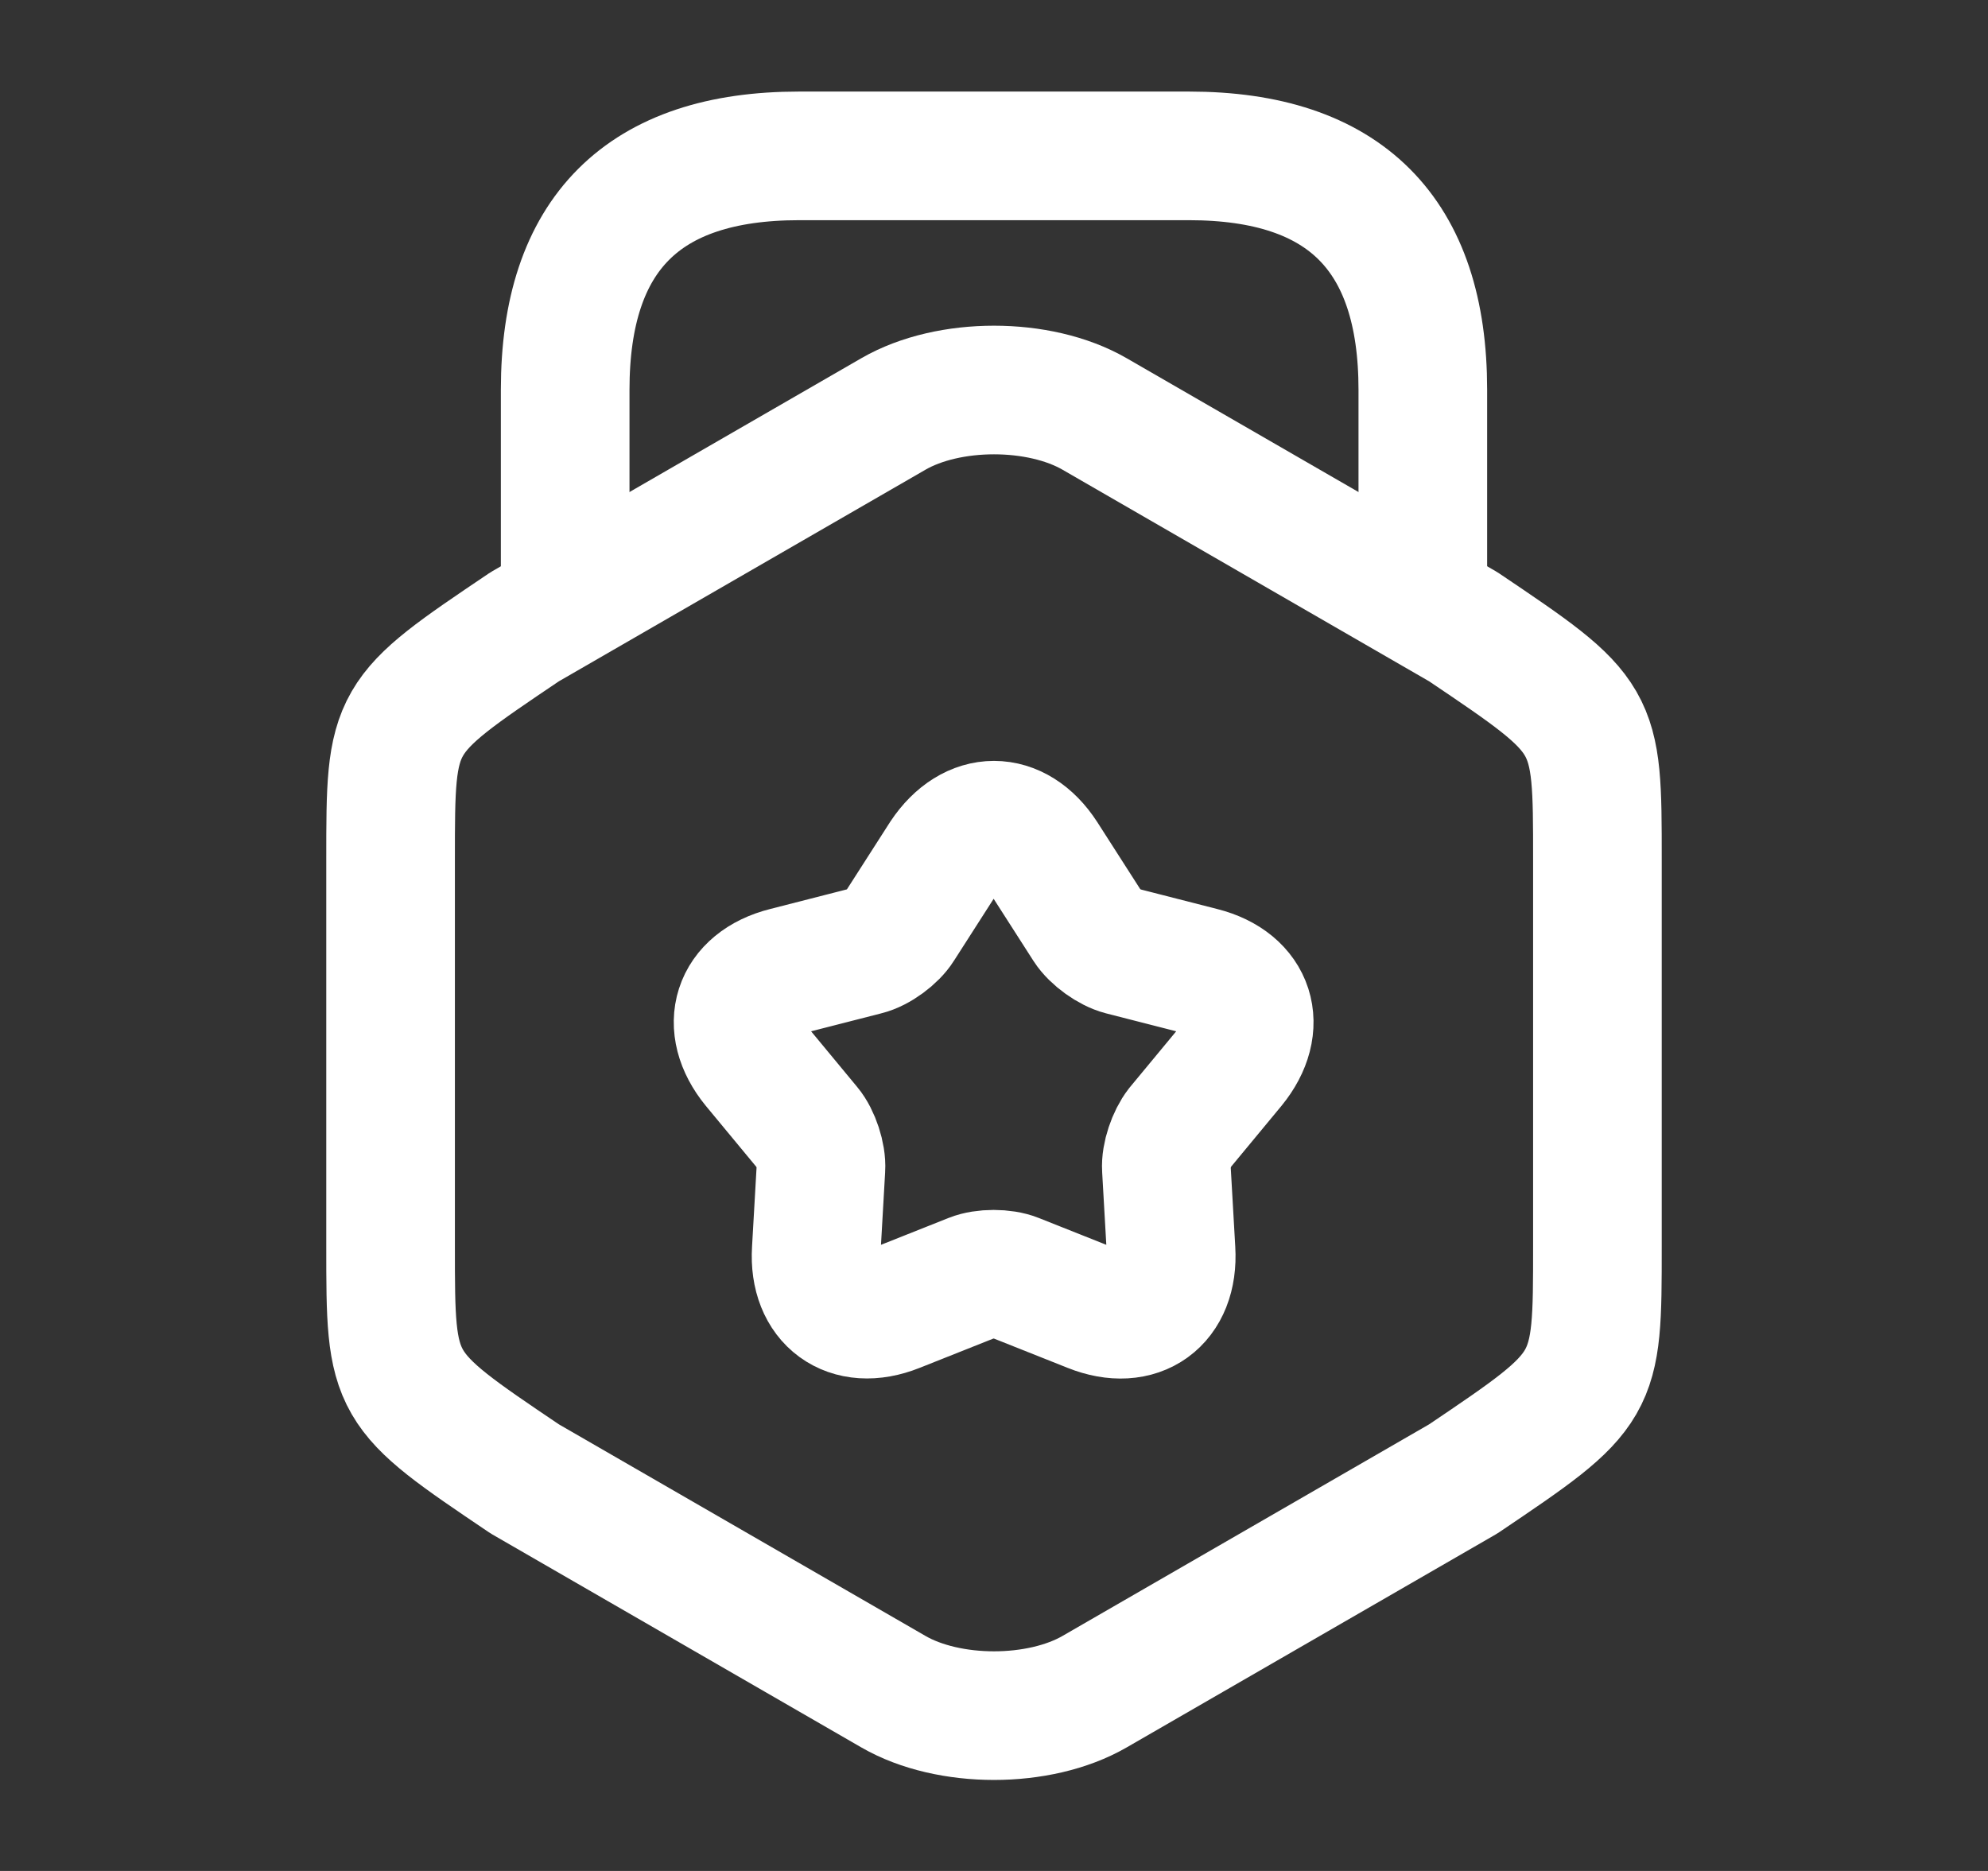 <svg width="17" height="16" viewBox="0 0 17 16" fill="none" xmlns="http://www.w3.org/2000/svg">
<rect x="0" y="0" width="17" height="16" fill="#333333" stroke="none"/>
<path d="M3.34 7.347V10.66C3.34 11.873 3.34 11.873 4.487 12.647L7.64 14.467C8.113 14.74 8.887 14.74 9.36 14.467L12.513 12.647C13.66 11.873 13.66 11.873 13.66 10.66V7.347C13.66 6.133 13.66 6.133 12.513 5.36L9.36 3.54C8.887 3.267 8.113 3.267 7.64 3.54L4.487 5.36C3.34 6.133 3.34 6.133 3.34 7.347Z" stroke="white" stroke-width="1.1" stroke-linecap="round" stroke-linejoin="round"/>
<path d="M12.167 5.087V3.333C12.167 2 11.5 1.333 10.167 1.333H6.833C5.5 1.333 4.833 2 4.833 3.333V5.04" stroke="white" stroke-width="1.1" stroke-linecap="round" stroke-linejoin="round"/>
<path d="M8.92 7.327L9.3 7.92C9.36 8.013 9.494 8.107 9.594 8.133L10.274 8.307C10.694 8.413 10.807 8.773 10.534 9.107L10.087 9.647C10.02 9.733 9.967 9.887 9.974 9.993L10.014 10.693C10.04 11.127 9.734 11.347 9.334 11.187L8.68 10.927C8.58 10.887 8.414 10.887 8.314 10.927L7.66 11.187C7.26 11.347 6.954 11.12 6.98 10.693L7.02 9.993C7.027 9.887 6.974 9.727 6.907 9.647L6.46 9.107C6.187 8.773 6.3 8.413 6.72 8.307L7.4 8.133C7.507 8.107 7.64 8.007 7.694 7.92L8.074 7.327C8.314 6.967 8.687 6.967 8.92 7.327Z" stroke="white" stroke-width="1.1" stroke-linecap="round" stroke-linejoin="round"/>
</svg>
